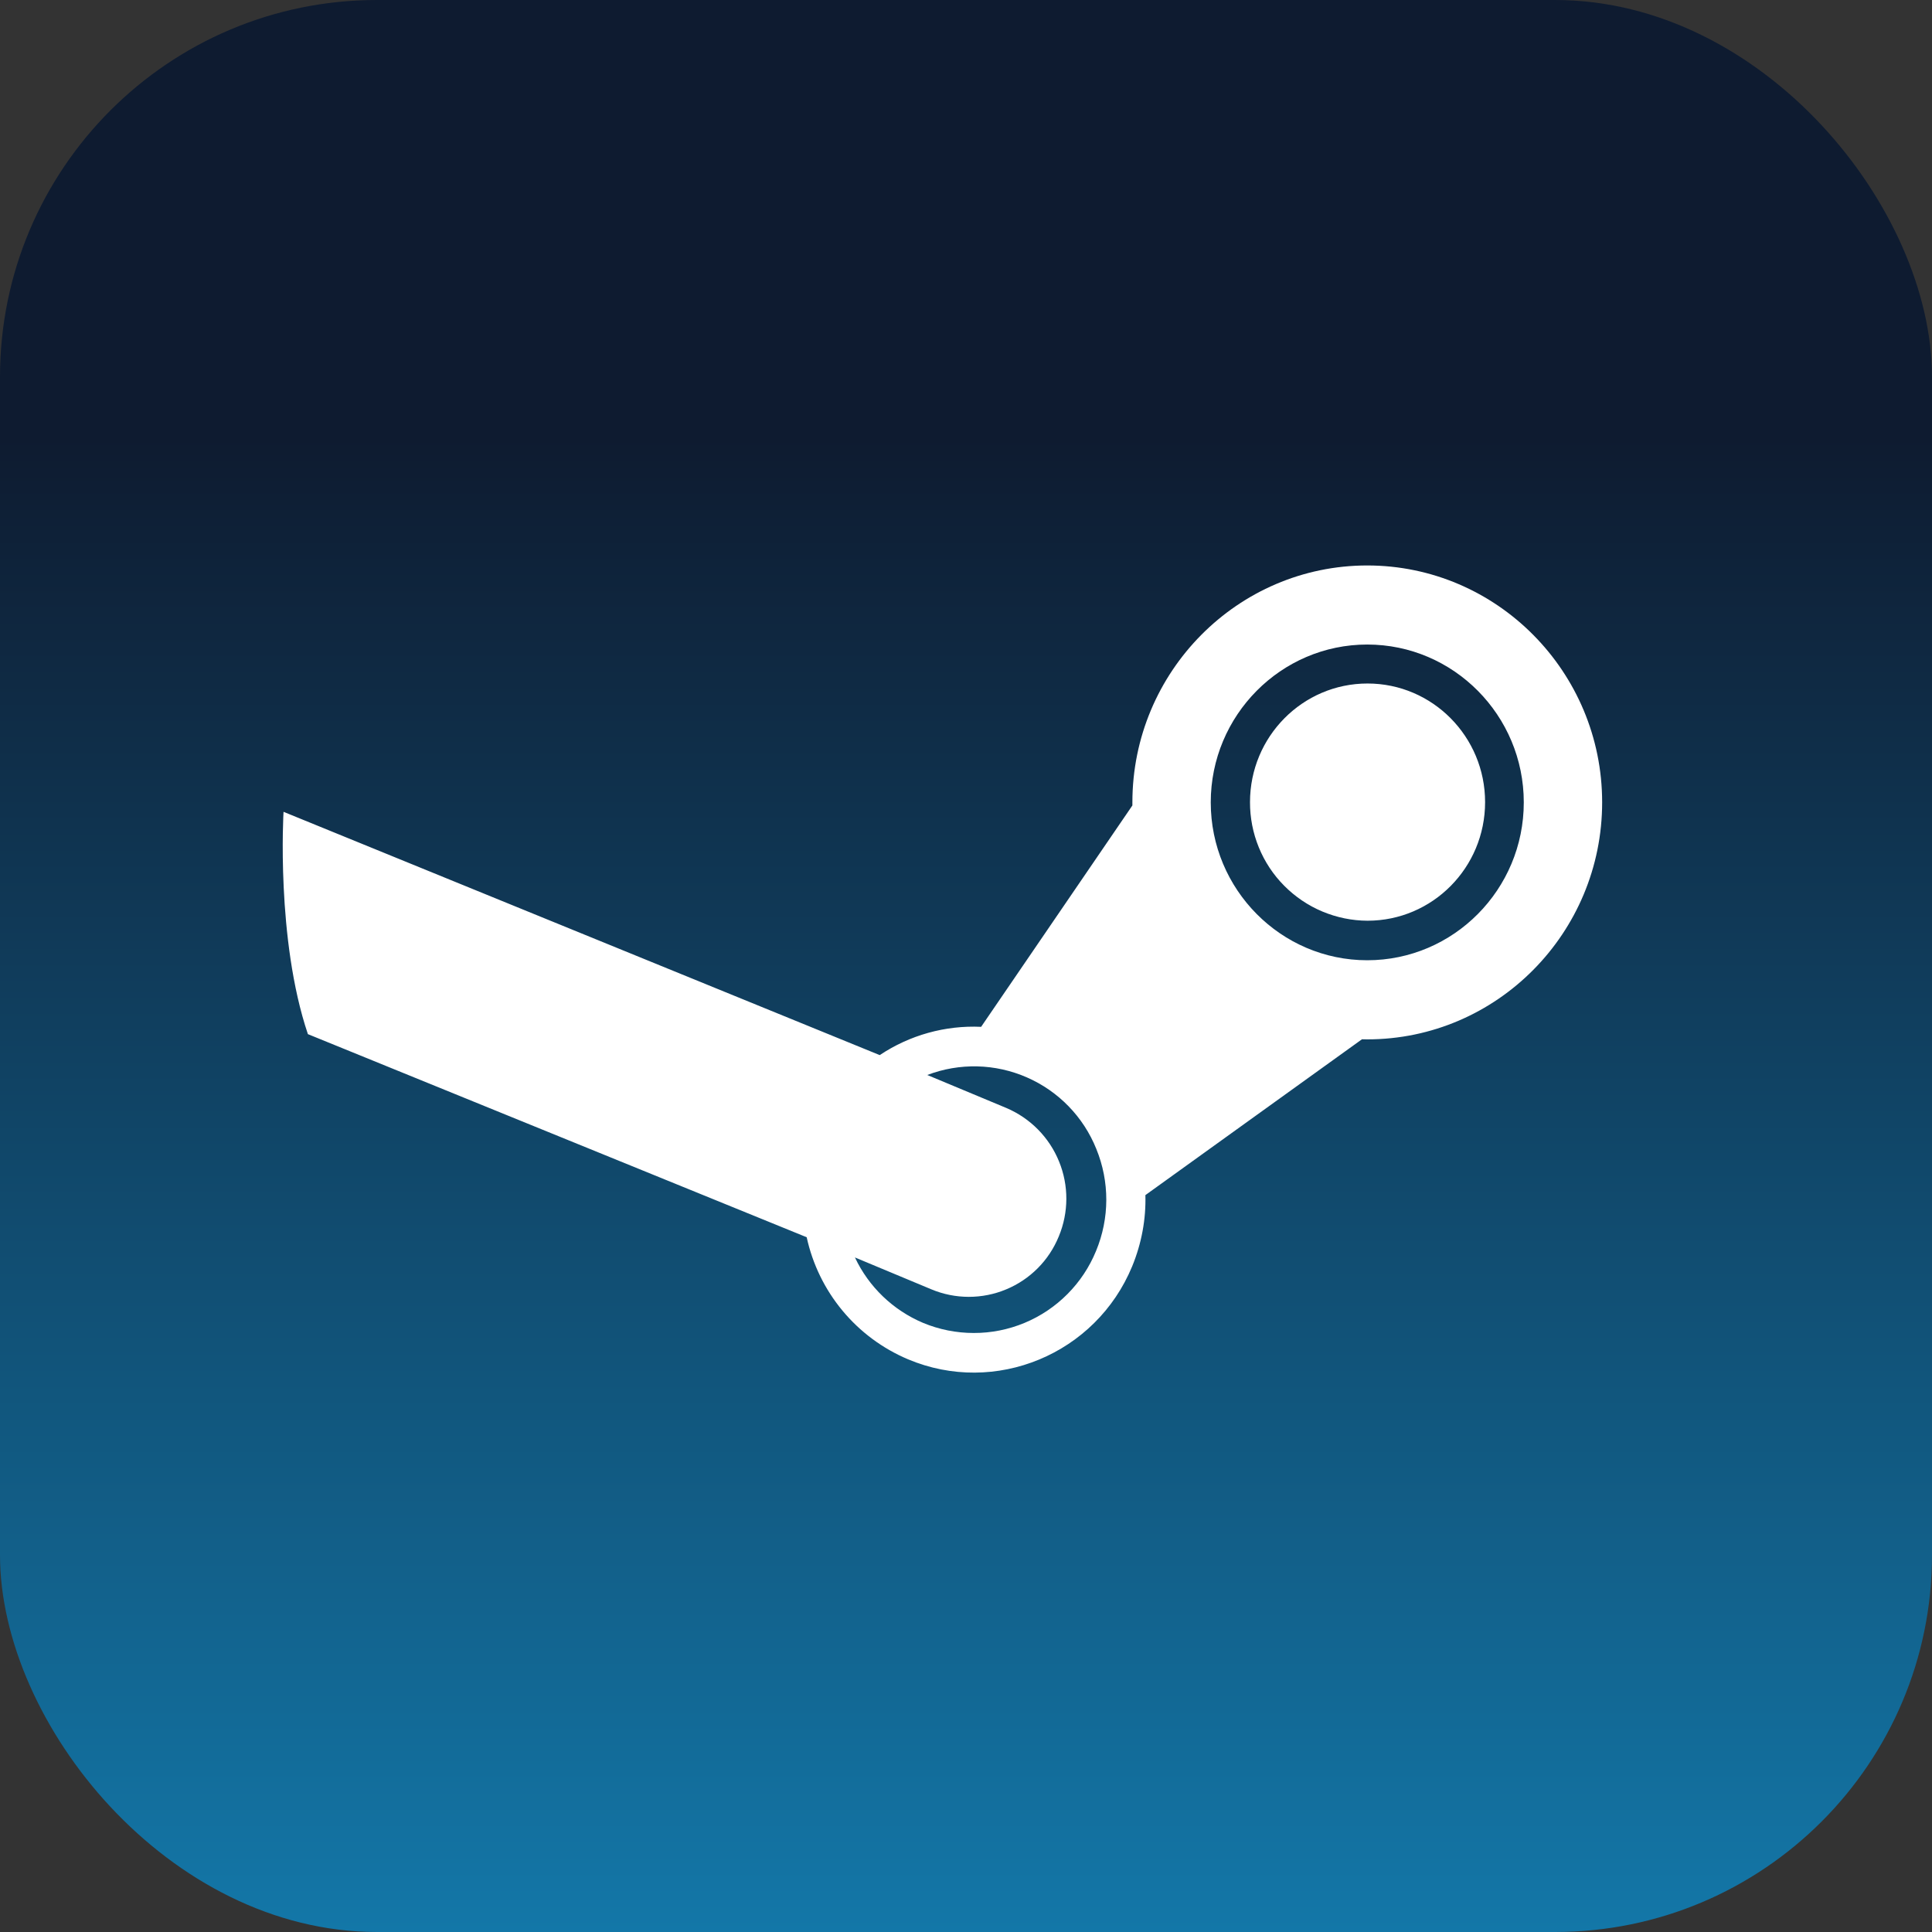 <svg width="41" height="41" viewBox="0 0 41 41" fill="none" xmlns="http://www.w3.org/2000/svg">
<rect x="0" y="0" width="41" height="41" fill="#333333" stroke="none"/>
<rect width="41" height="41" rx="8" fill="url(#paint0_linear_107_247)"/>
<path d="M24.031 17.028V17.093L20.821 21.791C20.058 21.756 19.304 21.967 18.669 22.391L6.017 17.228C6.017 17.228 5.854 19.931 6.534 21.946L17.119 26.256C17.244 26.828 17.504 27.363 17.878 27.813C18.252 28.264 18.729 28.618 19.269 28.846C21.121 29.626 23.257 28.738 24.027 26.872C24.227 26.384 24.321 25.872 24.307 25.362L28.903 22.055L29.015 22.057C31.765 22.057 34 19.8 34 17.027C34 14.256 31.765 12 29.015 12C26.267 12 24.031 14.255 24.031 17.028ZM19.588 28.073C18.952 27.804 18.437 27.31 18.143 26.685L19.766 27.362C20.017 27.467 20.287 27.521 20.559 27.521C20.831 27.521 21.1 27.468 21.351 27.363C21.603 27.259 21.831 27.106 22.023 26.913C22.215 26.72 22.366 26.491 22.469 26.239C22.681 25.73 22.683 25.157 22.474 24.647C22.266 24.136 21.864 23.729 21.356 23.513L19.678 22.813C20.362 22.552 21.121 22.57 21.792 22.864C22.463 23.157 22.992 23.702 23.265 24.381C23.55 25.079 23.548 25.851 23.26 26.547C23.12 26.889 22.914 27.2 22.653 27.462C22.393 27.724 22.083 27.932 21.742 28.074C21.4 28.216 21.034 28.289 20.665 28.288C20.295 28.288 19.929 28.215 19.588 28.073ZM25.694 17.028C25.694 15.182 27.184 13.678 29.015 13.678C30.847 13.678 32.337 15.182 32.337 17.028C32.337 18.876 30.847 20.378 29.015 20.378C27.185 20.378 25.694 18.876 25.694 17.028ZM29.021 14.505C30.399 14.505 31.516 15.633 31.516 17.023C31.516 18.413 30.399 19.539 29.021 19.539C28.692 19.538 28.367 19.471 28.063 19.344C27.76 19.217 27.485 19.031 27.253 18.797C27.021 18.564 26.838 18.287 26.714 17.983C26.589 17.678 26.526 17.352 26.527 17.023C26.527 15.633 27.644 14.505 29.021 14.505Z" fill="white"/>
<defs>
<linearGradient id="paint0_linear_107_247" x1="20.5" y1="0" x2="20.5" y2="41" gradientUnits="userSpaceOnUse">
<stop offset="0.226" stop-color="#0E1B30"/>
<stop offset="1" stop-color="#1377A8"/>
</linearGradient>
</defs>
</svg>
